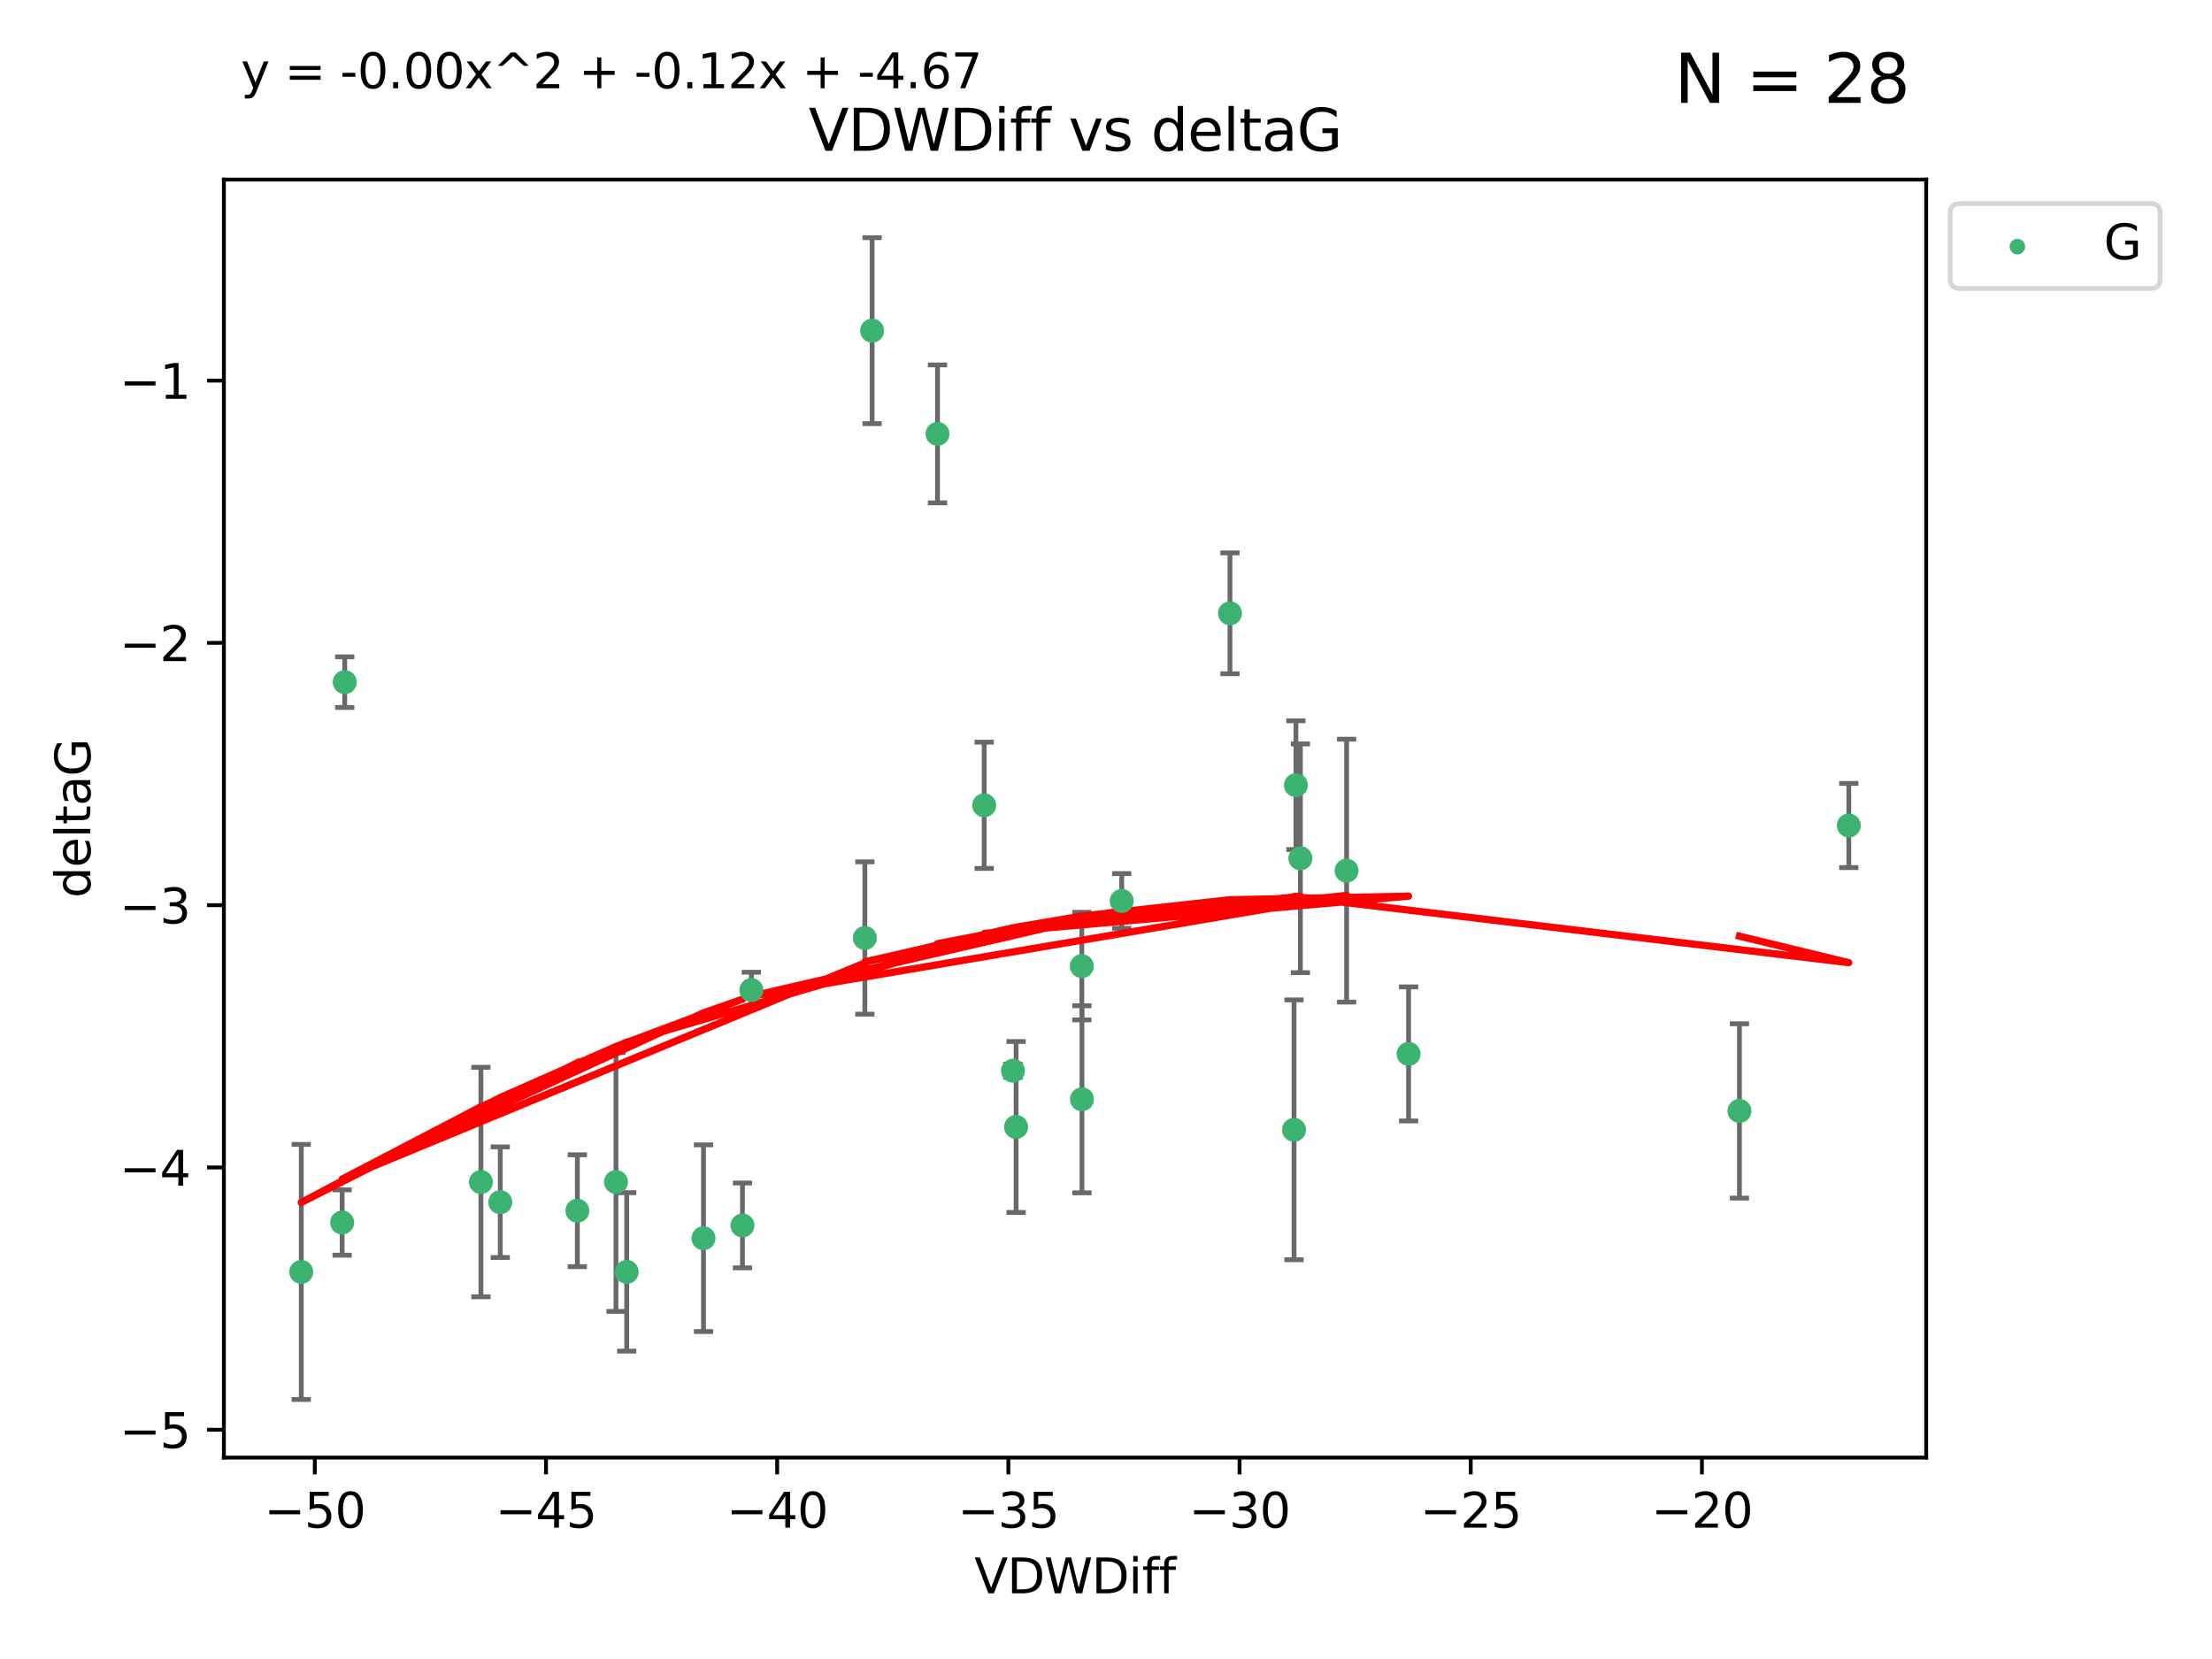 <?xml version="1.0" encoding="utf-8" standalone="no"?>
<!DOCTYPE svg PUBLIC "-//W3C//DTD SVG 1.1//EN"
  "http://www.w3.org/Graphics/SVG/1.1/DTD/svg11.dtd">
<svg xmlns:xlink="http://www.w3.org/1999/xlink" width="460.8pt" height="345.6pt" viewBox="0 0 460.8 345.6" xmlns="http://www.w3.org/2000/svg" version="1.1">
 <defs>
  <style type="text/css">*{stroke-linejoin: round; stroke-linecap: butt}</style>
 </defs>
 <g id="figure_1">
  <g id="patch_1">
   <path d="M 0 345.6 
L 460.8 345.6 
L 460.8 0 
L 0 0 
z
" style="fill: #ffffff"/>
  </g>
  <g id="axes_1">
   <g id="patch_2">
    <path d="M 46.64 303.64 
L 401.26 303.64 
L 401.26 37.411 
L 46.64 37.411 
z
" style="fill: #ffffff"/>
   </g>
   <g id="PathCollection_1">
    <defs>
     <path id="mc28ee23af0" d="M 0 1.118 
C 0.297 1.118 0.581 1 0.791 0.791 
C 1 0.581 1.118 0.297 1.118 0 
C 1.118 -0.297 1 -0.581 0.791 -0.791 
C 0.581 -1 0.297 -1.118 0 -1.118 
C -0.297 -1.118 -0.581 -1 -0.791 -0.791 
C -1 -0.581 -1.118 -0.297 -1.118 0 
C -1.118 0.297 -1 0.581 -0.791 0.791 
C -0.581 1 -0.297 1.118 0 1.118 
z
" style="stroke: #3cb371"/>
    </defs>
    <g clip-path="url(#p8a5c85d77e)">
     <use xlink:href="#mc28ee23af0" x="120.277" y="252.211" style="fill: #3cb371; stroke: #3cb371"/>
     <use xlink:href="#mc28ee23af0" x="62.759" y="264.972" style="fill: #3cb371; stroke: #3cb371"/>
     <use xlink:href="#mc28ee23af0" x="104.215" y="250.441" style="fill: #3cb371; stroke: #3cb371"/>
     <use xlink:href="#mc28ee23af0" x="128.319" y="246.229" style="fill: #3cb371; stroke: #3cb371"/>
     <use xlink:href="#mc28ee23af0" x="154.667" y="255.28" style="fill: #3cb371; stroke: #3cb371"/>
     <use xlink:href="#mc28ee23af0" x="146.548" y="257.942" style="fill: #3cb371; stroke: #3cb371"/>
     <use xlink:href="#mc28ee23af0" x="71.816" y="142.106" style="fill: #3cb371; stroke: #3cb371"/>
     <use xlink:href="#mc28ee23af0" x="181.678" y="68.883" style="fill: #3cb371; stroke: #3cb371"/>
     <use xlink:href="#mc28ee23af0" x="71.276" y="254.674" style="fill: #3cb371; stroke: #3cb371"/>
     <use xlink:href="#mc28ee23af0" x="100.185" y="246.241" style="fill: #3cb371; stroke: #3cb371"/>
     <use xlink:href="#mc28ee23af0" x="130.558" y="264.956" style="fill: #3cb371; stroke: #3cb371"/>
     <use xlink:href="#mc28ee23af0" x="211.673" y="234.768" style="fill: #3cb371; stroke: #3cb371"/>
     <use xlink:href="#mc28ee23af0" x="225.365" y="201.259" style="fill: #3cb371; stroke: #3cb371"/>
     <use xlink:href="#mc28ee23af0" x="195.3" y="90.388" style="fill: #3cb371; stroke: #3cb371"/>
     <use xlink:href="#mc28ee23af0" x="225.391" y="229.002" style="fill: #3cb371; stroke: #3cb371"/>
     <use xlink:href="#mc28ee23af0" x="256.226" y="127.765" style="fill: #3cb371; stroke: #3cb371"/>
     <use xlink:href="#mc28ee23af0" x="293.437" y="219.551" style="fill: #3cb371; stroke: #3cb371"/>
     <use xlink:href="#mc28ee23af0" x="205.019" y="167.759" style="fill: #3cb371; stroke: #3cb371"/>
     <use xlink:href="#mc28ee23af0" x="280.521" y="181.37" style="fill: #3cb371; stroke: #3cb371"/>
     <use xlink:href="#mc28ee23af0" x="156.524" y="206.24" style="fill: #3cb371; stroke: #3cb371"/>
     <use xlink:href="#mc28ee23af0" x="233.673" y="187.683" style="fill: #3cb371; stroke: #3cb371"/>
     <use xlink:href="#mc28ee23af0" x="180.168" y="195.399" style="fill: #3cb371; stroke: #3cb371"/>
     <use xlink:href="#mc28ee23af0" x="211.023" y="223.052" style="fill: #3cb371; stroke: #3cb371"/>
     <use xlink:href="#mc28ee23af0" x="270.895" y="178.803" style="fill: #3cb371; stroke: #3cb371"/>
     <use xlink:href="#mc28ee23af0" x="269.963" y="163.562" style="fill: #3cb371; stroke: #3cb371"/>
     <use xlink:href="#mc28ee23af0" x="269.568" y="235.362" style="fill: #3cb371; stroke: #3cb371"/>
     <use xlink:href="#mc28ee23af0" x="385.141" y="171.969" style="fill: #3cb371; stroke: #3cb371"/>
     <use xlink:href="#mc28ee23af0" x="362.356" y="231.428" style="fill: #3cb371; stroke: #3cb371"/>
    </g>
   </g>
   <g id="matplotlib.axis_1">
    <g id="xtick_1">
     <g id="line2d_1">
      <defs>
       <path id="m3aac7d7862" d="M 0 0 
L 0 3.5 
" style="stroke: #000000; stroke-width: 0.8"/>
      </defs>
      <g>
       <use xlink:href="#m3aac7d7862" x="65.577" y="303.64" style="stroke: #000000; stroke-width: 0.8"/>
      </g>
     </g>
     <g id="text_1">
      <!-- −50 -->
      <g transform="translate(55.024 318.238)scale(0.1 -0.1)">
       <defs>
        <path id="DejaVuSans-2212" d="M 678 2272 
L 4684 2272 
L 4684 1741 
L 678 1741 
L 678 2272 
z
" transform="scale(0.016)"/>
        <path id="DejaVuSans-35" d="M 691 4666 
L 3169 4666 
L 3169 4134 
L 1269 4134 
L 1269 2991 
Q 1406 3038 1543 3061 
Q 1681 3084 1819 3084 
Q 2600 3084 3056 2656 
Q 3513 2228 3513 1497 
Q 3513 744 3044 326 
Q 2575 -91 1722 -91 
Q 1428 -91 1123 -41 
Q 819 9 494 109 
L 494 744 
Q 775 591 1075 516 
Q 1375 441 1709 441 
Q 2250 441 2565 725 
Q 2881 1009 2881 1497 
Q 2881 1984 2565 2268 
Q 2250 2553 1709 2553 
Q 1456 2553 1204 2497 
Q 953 2441 691 2322 
L 691 4666 
z
" transform="scale(0.016)"/>
        <path id="DejaVuSans-30" d="M 2034 4250 
Q 1547 4250 1301 3770 
Q 1056 3291 1056 2328 
Q 1056 1369 1301 889 
Q 1547 409 2034 409 
Q 2525 409 2770 889 
Q 3016 1369 3016 2328 
Q 3016 3291 2770 3770 
Q 2525 4250 2034 4250 
z
M 2034 4750 
Q 2819 4750 3233 4129 
Q 3647 3509 3647 2328 
Q 3647 1150 3233 529 
Q 2819 -91 2034 -91 
Q 1250 -91 836 529 
Q 422 1150 422 2328 
Q 422 3509 836 4129 
Q 1250 4750 2034 4750 
z
" transform="scale(0.016)"/>
       </defs>
       <use xlink:href="#DejaVuSans-2212"/>
       <use xlink:href="#DejaVuSans-35" x="83.789"/>
       <use xlink:href="#DejaVuSans-30" x="147.412"/>
      </g>
     </g>
    </g>
    <g id="xtick_2">
     <g id="line2d_2">
      <g>
       <use xlink:href="#m3aac7d7862" x="113.738" y="303.64" style="stroke: #000000; stroke-width: 0.8"/>
      </g>
     </g>
     <g id="text_2">
      <!-- −45 -->
      <g transform="translate(103.185 318.238)scale(0.1 -0.1)">
       <defs>
        <path id="DejaVuSans-34" d="M 2419 4116 
L 825 1625 
L 2419 1625 
L 2419 4116 
z
M 2253 4666 
L 3047 4666 
L 3047 1625 
L 3713 1625 
L 3713 1100 
L 3047 1100 
L 3047 0 
L 2419 0 
L 2419 1100 
L 313 1100 
L 313 1709 
L 2253 4666 
z
" transform="scale(0.016)"/>
       </defs>
       <use xlink:href="#DejaVuSans-2212"/>
       <use xlink:href="#DejaVuSans-34" x="83.789"/>
       <use xlink:href="#DejaVuSans-35" x="147.412"/>
      </g>
     </g>
    </g>
    <g id="xtick_3">
     <g id="line2d_3">
      <g>
       <use xlink:href="#m3aac7d7862" x="161.899" y="303.64" style="stroke: #000000; stroke-width: 0.8"/>
      </g>
     </g>
     <g id="text_3">
      <!-- −40 -->
      <g transform="translate(151.346 318.238)scale(0.1 -0.1)">
       <use xlink:href="#DejaVuSans-2212"/>
       <use xlink:href="#DejaVuSans-34" x="83.789"/>
       <use xlink:href="#DejaVuSans-30" x="147.412"/>
      </g>
     </g>
    </g>
    <g id="xtick_4">
     <g id="line2d_4">
      <g>
       <use xlink:href="#m3aac7d7862" x="210.06" y="303.64" style="stroke: #000000; stroke-width: 0.8"/>
      </g>
     </g>
     <g id="text_4">
      <!-- −35 -->
      <g transform="translate(199.508 318.238)scale(0.1 -0.1)">
       <defs>
        <path id="DejaVuSans-33" d="M 2597 2516 
Q 3050 2419 3304 2112 
Q 3559 1806 3559 1356 
Q 3559 666 3084 287 
Q 2609 -91 1734 -91 
Q 1441 -91 1130 -33 
Q 819 25 488 141 
L 488 750 
Q 750 597 1062 519 
Q 1375 441 1716 441 
Q 2309 441 2620 675 
Q 2931 909 2931 1356 
Q 2931 1769 2642 2001 
Q 2353 2234 1838 2234 
L 1294 2234 
L 1294 2753 
L 1863 2753 
Q 2328 2753 2575 2939 
Q 2822 3125 2822 3475 
Q 2822 3834 2567 4026 
Q 2313 4219 1838 4219 
Q 1578 4219 1281 4162 
Q 984 4106 628 3988 
L 628 4550 
Q 988 4650 1302 4700 
Q 1616 4750 1894 4750 
Q 2613 4750 3031 4423 
Q 3450 4097 3450 3541 
Q 3450 3153 3228 2886 
Q 3006 2619 2597 2516 
z
" transform="scale(0.016)"/>
       </defs>
       <use xlink:href="#DejaVuSans-2212"/>
       <use xlink:href="#DejaVuSans-33" x="83.789"/>
       <use xlink:href="#DejaVuSans-35" x="147.412"/>
      </g>
     </g>
    </g>
    <g id="xtick_5">
     <g id="line2d_5">
      <g>
       <use xlink:href="#m3aac7d7862" x="258.221" y="303.64" style="stroke: #000000; stroke-width: 0.8"/>
      </g>
     </g>
     <g id="text_5">
      <!-- −30 -->
      <g transform="translate(247.669 318.238)scale(0.1 -0.1)">
       <use xlink:href="#DejaVuSans-2212"/>
       <use xlink:href="#DejaVuSans-33" x="83.789"/>
       <use xlink:href="#DejaVuSans-30" x="147.412"/>
      </g>
     </g>
    </g>
    <g id="xtick_6">
     <g id="line2d_6">
      <g>
       <use xlink:href="#m3aac7d7862" x="306.382" y="303.64" style="stroke: #000000; stroke-width: 0.8"/>
      </g>
     </g>
     <g id="text_6">
      <!-- −25 -->
      <g transform="translate(295.83 318.238)scale(0.1 -0.1)">
       <defs>
        <path id="DejaVuSans-32" d="M 1228 531 
L 3431 531 
L 3431 0 
L 469 0 
L 469 531 
Q 828 903 1448 1529 
Q 2069 2156 2228 2338 
Q 2531 2678 2651 2914 
Q 2772 3150 2772 3378 
Q 2772 3750 2511 3984 
Q 2250 4219 1831 4219 
Q 1534 4219 1204 4116 
Q 875 4013 500 3803 
L 500 4441 
Q 881 4594 1212 4672 
Q 1544 4750 1819 4750 
Q 2544 4750 2975 4387 
Q 3406 4025 3406 3419 
Q 3406 3131 3298 2873 
Q 3191 2616 2906 2266 
Q 2828 2175 2409 1742 
Q 1991 1309 1228 531 
z
" transform="scale(0.016)"/>
       </defs>
       <use xlink:href="#DejaVuSans-2212"/>
       <use xlink:href="#DejaVuSans-32" x="83.789"/>
       <use xlink:href="#DejaVuSans-35" x="147.412"/>
      </g>
     </g>
    </g>
    <g id="xtick_7">
     <g id="line2d_7">
      <g>
       <use xlink:href="#m3aac7d7862" x="354.543" y="303.64" style="stroke: #000000; stroke-width: 0.8"/>
      </g>
     </g>
     <g id="text_7">
      <!-- −20 -->
      <g transform="translate(343.991 318.238)scale(0.1 -0.1)">
       <use xlink:href="#DejaVuSans-2212"/>
       <use xlink:href="#DejaVuSans-32" x="83.789"/>
       <use xlink:href="#DejaVuSans-30" x="147.412"/>
      </g>
     </g>
    </g>
    <g id="text_8">
     <!-- VDWDiff -->
     <g transform="translate(202.977 331.917)scale(0.1 -0.1)">
      <defs>
       <path id="DejaVuSans-56" d="M 1831 0 
L 50 4666 
L 709 4666 
L 2188 738 
L 3669 4666 
L 4325 4666 
L 2547 0 
L 1831 0 
z
" transform="scale(0.016)"/>
       <path id="DejaVuSans-44" d="M 1259 4147 
L 1259 519 
L 2022 519 
Q 2988 519 3436 956 
Q 3884 1394 3884 2338 
Q 3884 3275 3436 3711 
Q 2988 4147 2022 4147 
L 1259 4147 
z
M 628 4666 
L 1925 4666 
Q 3281 4666 3915 4102 
Q 4550 3538 4550 2338 
Q 4550 1131 3912 565 
Q 3275 0 1925 0 
L 628 0 
L 628 4666 
z
" transform="scale(0.016)"/>
       <path id="DejaVuSans-57" d="M 213 4666 
L 850 4666 
L 1831 722 
L 2809 4666 
L 3519 4666 
L 4500 722 
L 5478 4666 
L 6119 4666 
L 4947 0 
L 4153 0 
L 3169 4050 
L 2175 0 
L 1381 0 
L 213 4666 
z
" transform="scale(0.016)"/>
       <path id="DejaVuSans-69" d="M 603 3500 
L 1178 3500 
L 1178 0 
L 603 0 
L 603 3500 
z
M 603 4863 
L 1178 4863 
L 1178 4134 
L 603 4134 
L 603 4863 
z
" transform="scale(0.016)"/>
       <path id="DejaVuSans-66" d="M 2375 4863 
L 2375 4384 
L 1825 4384 
Q 1516 4384 1395 4259 
Q 1275 4134 1275 3809 
L 1275 3500 
L 2222 3500 
L 2222 3053 
L 1275 3053 
L 1275 0 
L 697 0 
L 697 3053 
L 147 3053 
L 147 3500 
L 697 3500 
L 697 3744 
Q 697 4328 969 4595 
Q 1241 4863 1831 4863 
L 2375 4863 
z
" transform="scale(0.016)"/>
      </defs>
      <use xlink:href="#DejaVuSans-56"/>
      <use xlink:href="#DejaVuSans-44" x="68.408"/>
      <use xlink:href="#DejaVuSans-57" x="145.41"/>
      <use xlink:href="#DejaVuSans-44" x="244.287"/>
      <use xlink:href="#DejaVuSans-69" x="321.289"/>
      <use xlink:href="#DejaVuSans-66" x="349.072"/>
      <use xlink:href="#DejaVuSans-66" x="384.277"/>
     </g>
    </g>
   </g>
   <g id="matplotlib.axis_2">
    <g id="ytick_1">
     <g id="line2d_8">
      <defs>
       <path id="m8c6df27a8e" d="M 0 0 
L -3.5 0 
" style="stroke: #000000; stroke-width: 0.8"/>
      </defs>
      <g>
       <use xlink:href="#m8c6df27a8e" x="46.64" y="297.844" style="stroke: #000000; stroke-width: 0.8"/>
      </g>
     </g>
     <g id="text_9">
      <!-- −5 -->
      <g transform="translate(24.898 301.643)scale(0.1 -0.1)">
       <use xlink:href="#DejaVuSans-2212"/>
       <use xlink:href="#DejaVuSans-35" x="83.789"/>
      </g>
     </g>
    </g>
    <g id="ytick_2">
     <g id="line2d_9">
      <g>
       <use xlink:href="#m8c6df27a8e" x="46.64" y="243.204" style="stroke: #000000; stroke-width: 0.8"/>
      </g>
     </g>
     <g id="text_10">
      <!-- −4 -->
      <g transform="translate(24.898 247.003)scale(0.1 -0.1)">
       <use xlink:href="#DejaVuSans-2212"/>
       <use xlink:href="#DejaVuSans-34" x="83.789"/>
      </g>
     </g>
    </g>
    <g id="ytick_3">
     <g id="line2d_10">
      <g>
       <use xlink:href="#m8c6df27a8e" x="46.64" y="188.564" style="stroke: #000000; stroke-width: 0.8"/>
      </g>
     </g>
     <g id="text_11">
      <!-- −3 -->
      <g transform="translate(24.898 192.364)scale(0.1 -0.1)">
       <use xlink:href="#DejaVuSans-2212"/>
       <use xlink:href="#DejaVuSans-33" x="83.789"/>
      </g>
     </g>
    </g>
    <g id="ytick_4">
     <g id="line2d_11">
      <g>
       <use xlink:href="#m8c6df27a8e" x="46.64" y="133.924" style="stroke: #000000; stroke-width: 0.8"/>
      </g>
     </g>
     <g id="text_12">
      <!-- −2 -->
      <g transform="translate(24.898 137.724)scale(0.1 -0.1)">
       <use xlink:href="#DejaVuSans-2212"/>
       <use xlink:href="#DejaVuSans-32" x="83.789"/>
      </g>
     </g>
    </g>
    <g id="ytick_5">
     <g id="line2d_12">
      <g>
       <use xlink:href="#m8c6df27a8e" x="46.64" y="79.284" style="stroke: #000000; stroke-width: 0.8"/>
      </g>
     </g>
     <g id="text_13">
      <!-- −1 -->
      <g transform="translate(24.898 83.084)scale(0.1 -0.1)">
       <defs>
        <path id="DejaVuSans-31" d="M 794 531 
L 1825 531 
L 1825 4091 
L 703 3866 
L 703 4441 
L 1819 4666 
L 2450 4666 
L 2450 531 
L 3481 531 
L 3481 0 
L 794 0 
L 794 531 
z
" transform="scale(0.016)"/>
       </defs>
       <use xlink:href="#DejaVuSans-2212"/>
       <use xlink:href="#DejaVuSans-31" x="83.789"/>
      </g>
     </g>
    </g>
    <g id="text_14">
     <!-- deltaG -->
     <g transform="translate(18.818 187.064)rotate(-90)scale(0.1 -0.1)">
      <defs>
       <path id="DejaVuSans-64" d="M 2906 2969 
L 2906 4863 
L 3481 4863 
L 3481 0 
L 2906 0 
L 2906 525 
Q 2725 213 2448 61 
Q 2172 -91 1784 -91 
Q 1150 -91 751 415 
Q 353 922 353 1747 
Q 353 2572 751 3078 
Q 1150 3584 1784 3584 
Q 2172 3584 2448 3432 
Q 2725 3281 2906 2969 
z
M 947 1747 
Q 947 1113 1208 752 
Q 1469 391 1925 391 
Q 2381 391 2643 752 
Q 2906 1113 2906 1747 
Q 2906 2381 2643 2742 
Q 2381 3103 1925 3103 
Q 1469 3103 1208 2742 
Q 947 2381 947 1747 
z
" transform="scale(0.016)"/>
       <path id="DejaVuSans-65" d="M 3597 1894 
L 3597 1613 
L 953 1613 
Q 991 1019 1311 708 
Q 1631 397 2203 397 
Q 2534 397 2845 478 
Q 3156 559 3463 722 
L 3463 178 
Q 3153 47 2828 -22 
Q 2503 -91 2169 -91 
Q 1331 -91 842 396 
Q 353 884 353 1716 
Q 353 2575 817 3079 
Q 1281 3584 2069 3584 
Q 2775 3584 3186 3129 
Q 3597 2675 3597 1894 
z
M 3022 2063 
Q 3016 2534 2758 2815 
Q 2500 3097 2075 3097 
Q 1594 3097 1305 2825 
Q 1016 2553 972 2059 
L 3022 2063 
z
" transform="scale(0.016)"/>
       <path id="DejaVuSans-6c" d="M 603 4863 
L 1178 4863 
L 1178 0 
L 603 0 
L 603 4863 
z
" transform="scale(0.016)"/>
       <path id="DejaVuSans-74" d="M 1172 4494 
L 1172 3500 
L 2356 3500 
L 2356 3053 
L 1172 3053 
L 1172 1153 
Q 1172 725 1289 603 
Q 1406 481 1766 481 
L 2356 481 
L 2356 0 
L 1766 0 
Q 1100 0 847 248 
Q 594 497 594 1153 
L 594 3053 
L 172 3053 
L 172 3500 
L 594 3500 
L 594 4494 
L 1172 4494 
z
" transform="scale(0.016)"/>
       <path id="DejaVuSans-61" d="M 2194 1759 
Q 1497 1759 1228 1600 
Q 959 1441 959 1056 
Q 959 750 1161 570 
Q 1363 391 1709 391 
Q 2188 391 2477 730 
Q 2766 1069 2766 1631 
L 2766 1759 
L 2194 1759 
z
M 3341 1997 
L 3341 0 
L 2766 0 
L 2766 531 
Q 2569 213 2275 61 
Q 1981 -91 1556 -91 
Q 1019 -91 701 211 
Q 384 513 384 1019 
Q 384 1609 779 1909 
Q 1175 2209 1959 2209 
L 2766 2209 
L 2766 2266 
Q 2766 2663 2505 2880 
Q 2244 3097 1772 3097 
Q 1472 3097 1187 3025 
Q 903 2953 641 2809 
L 641 3341 
Q 956 3463 1253 3523 
Q 1550 3584 1831 3584 
Q 2591 3584 2966 3190 
Q 3341 2797 3341 1997 
z
" transform="scale(0.016)"/>
       <path id="DejaVuSans-47" d="M 3809 666 
L 3809 1919 
L 2778 1919 
L 2778 2438 
L 4434 2438 
L 4434 434 
Q 4069 175 3628 42 
Q 3188 -91 2688 -91 
Q 1594 -91 976 548 
Q 359 1188 359 2328 
Q 359 3472 976 4111 
Q 1594 4750 2688 4750 
Q 3144 4750 3555 4637 
Q 3966 4525 4313 4306 
L 4313 3634 
Q 3963 3931 3569 4081 
Q 3175 4231 2741 4231 
Q 1884 4231 1454 3753 
Q 1025 3275 1025 2328 
Q 1025 1384 1454 906 
Q 1884 428 2741 428 
Q 3075 428 3337 486 
Q 3600 544 3809 666 
z
" transform="scale(0.016)"/>
      </defs>
      <use xlink:href="#DejaVuSans-64"/>
      <use xlink:href="#DejaVuSans-65" x="63.477"/>
      <use xlink:href="#DejaVuSans-6c" x="125"/>
      <use xlink:href="#DejaVuSans-74" x="152.783"/>
      <use xlink:href="#DejaVuSans-61" x="191.992"/>
      <use xlink:href="#DejaVuSans-47" x="253.271"/>
     </g>
    </g>
   </g>
   <g id="LineCollection_1">
    <path d="M 120.277 263.861 
L 120.277 240.561 
" clip-path="url(#p8a5c85d77e)" style="fill: none; stroke: #696969"/>
    <path d="M 62.759 291.539 
L 62.759 238.405 
" clip-path="url(#p8a5c85d77e)" style="fill: none; stroke: #696969"/>
    <path d="M 104.215 261.962 
L 104.215 238.92 
" clip-path="url(#p8a5c85d77e)" style="fill: none; stroke: #696969"/>
    <path d="M 128.319 273.192 
L 128.319 219.267 
" clip-path="url(#p8a5c85d77e)" style="fill: none; stroke: #696969"/>
    <path d="M 154.667 264.116 
L 154.667 246.445 
" clip-path="url(#p8a5c85d77e)" style="fill: none; stroke: #696969"/>
    <path d="M 146.548 277.391 
L 146.548 238.493 
" clip-path="url(#p8a5c85d77e)" style="fill: none; stroke: #696969"/>
    <path d="M 71.816 147.375 
L 71.816 136.837 
" clip-path="url(#p8a5c85d77e)" style="fill: none; stroke: #696969"/>
    <path d="M 181.678 88.254 
L 181.678 49.513 
" clip-path="url(#p8a5c85d77e)" style="fill: none; stroke: #696969"/>
    <path d="M 71.276 261.477 
L 71.276 247.87 
" clip-path="url(#p8a5c85d77e)" style="fill: none; stroke: #696969"/>
    <path d="M 100.185 270.142 
L 100.185 222.34 
" clip-path="url(#p8a5c85d77e)" style="fill: none; stroke: #696969"/>
    <path d="M 130.558 281.463 
L 130.558 248.45 
" clip-path="url(#p8a5c85d77e)" style="fill: none; stroke: #696969"/>
    <path d="M 211.673 252.578 
L 211.673 216.959 
" clip-path="url(#p8a5c85d77e)" style="fill: none; stroke: #696969"/>
    <path d="M 225.365 212.466 
L 225.365 190.051 
" clip-path="url(#p8a5c85d77e)" style="fill: none; stroke: #696969"/>
    <path d="M 195.3 104.757 
L 195.3 76.018 
" clip-path="url(#p8a5c85d77e)" style="fill: none; stroke: #696969"/>
    <path d="M 225.391 248.489 
L 225.391 209.516 
" clip-path="url(#p8a5c85d77e)" style="fill: none; stroke: #696969"/>
    <path d="M 256.226 140.357 
L 256.226 115.174 
" clip-path="url(#p8a5c85d77e)" style="fill: none; stroke: #696969"/>
    <path d="M 293.437 233.511 
L 293.437 205.59 
" clip-path="url(#p8a5c85d77e)" style="fill: none; stroke: #696969"/>
    <path d="M 205.019 180.911 
L 205.019 154.608 
" clip-path="url(#p8a5c85d77e)" style="fill: none; stroke: #696969"/>
    <path d="M 280.521 208.753 
L 280.521 153.986 
" clip-path="url(#p8a5c85d77e)" style="fill: none; stroke: #696969"/>
    <path d="M 156.524 209.94 
L 156.524 202.541 
" clip-path="url(#p8a5c85d77e)" style="fill: none; stroke: #696969"/>
    <path d="M 233.673 193.382 
L 233.673 181.984 
" clip-path="url(#p8a5c85d77e)" style="fill: none; stroke: #696969"/>
    <path d="M 180.168 211.267 
L 180.168 179.53 
" clip-path="url(#p8a5c85d77e)" style="fill: none; stroke: #696969"/>
    <path d="M 211.023 224.416 
L 211.023 221.688 
" clip-path="url(#p8a5c85d77e)" style="fill: none; stroke: #696969"/>
    <path d="M 270.895 202.627 
L 270.895 154.978 
" clip-path="url(#p8a5c85d77e)" style="fill: none; stroke: #696969"/>
    <path d="M 269.963 176.973 
L 269.963 150.151 
" clip-path="url(#p8a5c85d77e)" style="fill: none; stroke: #696969"/>
    <path d="M 269.568 262.421 
L 269.568 208.303 
" clip-path="url(#p8a5c85d77e)" style="fill: none; stroke: #696969"/>
    <path d="M 385.141 180.734 
L 385.141 163.205 
" clip-path="url(#p8a5c85d77e)" style="fill: none; stroke: #696969"/>
    <path d="M 362.356 249.586 
L 362.356 213.27 
" clip-path="url(#p8a5c85d77e)" style="fill: none; stroke: #696969"/>
   </g>
   <g id="line2d_13">
    <defs>
     <path id="m3f8001f593" d="M 2 0 
L -2 -0 
" style="stroke: #696969"/>
    </defs>
    <g clip-path="url(#p8a5c85d77e)">
     <use xlink:href="#m3f8001f593" x="120.277" y="263.861" style="fill: #696969; stroke: #696969"/>
     <use xlink:href="#m3f8001f593" x="62.759" y="291.539" style="fill: #696969; stroke: #696969"/>
     <use xlink:href="#m3f8001f593" x="104.215" y="261.962" style="fill: #696969; stroke: #696969"/>
     <use xlink:href="#m3f8001f593" x="128.319" y="273.192" style="fill: #696969; stroke: #696969"/>
     <use xlink:href="#m3f8001f593" x="154.667" y="264.116" style="fill: #696969; stroke: #696969"/>
     <use xlink:href="#m3f8001f593" x="146.548" y="277.391" style="fill: #696969; stroke: #696969"/>
     <use xlink:href="#m3f8001f593" x="71.816" y="147.375" style="fill: #696969; stroke: #696969"/>
     <use xlink:href="#m3f8001f593" x="181.678" y="88.254" style="fill: #696969; stroke: #696969"/>
     <use xlink:href="#m3f8001f593" x="71.276" y="261.477" style="fill: #696969; stroke: #696969"/>
     <use xlink:href="#m3f8001f593" x="100.185" y="270.142" style="fill: #696969; stroke: #696969"/>
     <use xlink:href="#m3f8001f593" x="130.558" y="281.463" style="fill: #696969; stroke: #696969"/>
     <use xlink:href="#m3f8001f593" x="211.673" y="252.578" style="fill: #696969; stroke: #696969"/>
     <use xlink:href="#m3f8001f593" x="225.365" y="212.466" style="fill: #696969; stroke: #696969"/>
     <use xlink:href="#m3f8001f593" x="195.3" y="104.757" style="fill: #696969; stroke: #696969"/>
     <use xlink:href="#m3f8001f593" x="225.391" y="248.489" style="fill: #696969; stroke: #696969"/>
     <use xlink:href="#m3f8001f593" x="256.226" y="140.357" style="fill: #696969; stroke: #696969"/>
     <use xlink:href="#m3f8001f593" x="293.437" y="233.511" style="fill: #696969; stroke: #696969"/>
     <use xlink:href="#m3f8001f593" x="205.019" y="180.911" style="fill: #696969; stroke: #696969"/>
     <use xlink:href="#m3f8001f593" x="280.521" y="208.753" style="fill: #696969; stroke: #696969"/>
     <use xlink:href="#m3f8001f593" x="156.524" y="209.94" style="fill: #696969; stroke: #696969"/>
     <use xlink:href="#m3f8001f593" x="233.673" y="193.382" style="fill: #696969; stroke: #696969"/>
     <use xlink:href="#m3f8001f593" x="180.168" y="211.267" style="fill: #696969; stroke: #696969"/>
     <use xlink:href="#m3f8001f593" x="211.023" y="224.416" style="fill: #696969; stroke: #696969"/>
     <use xlink:href="#m3f8001f593" x="270.895" y="202.627" style="fill: #696969; stroke: #696969"/>
     <use xlink:href="#m3f8001f593" x="269.963" y="176.973" style="fill: #696969; stroke: #696969"/>
     <use xlink:href="#m3f8001f593" x="269.568" y="262.421" style="fill: #696969; stroke: #696969"/>
     <use xlink:href="#m3f8001f593" x="385.141" y="180.734" style="fill: #696969; stroke: #696969"/>
     <use xlink:href="#m3f8001f593" x="362.356" y="249.586" style="fill: #696969; stroke: #696969"/>
    </g>
   </g>
   <g id="line2d_14">
    <g clip-path="url(#p8a5c85d77e)">
     <use xlink:href="#m3f8001f593" x="120.277" y="240.561" style="fill: #696969; stroke: #696969"/>
     <use xlink:href="#m3f8001f593" x="62.759" y="238.405" style="fill: #696969; stroke: #696969"/>
     <use xlink:href="#m3f8001f593" x="104.215" y="238.92" style="fill: #696969; stroke: #696969"/>
     <use xlink:href="#m3f8001f593" x="128.319" y="219.267" style="fill: #696969; stroke: #696969"/>
     <use xlink:href="#m3f8001f593" x="154.667" y="246.445" style="fill: #696969; stroke: #696969"/>
     <use xlink:href="#m3f8001f593" x="146.548" y="238.493" style="fill: #696969; stroke: #696969"/>
     <use xlink:href="#m3f8001f593" x="71.816" y="136.837" style="fill: #696969; stroke: #696969"/>
     <use xlink:href="#m3f8001f593" x="181.678" y="49.513" style="fill: #696969; stroke: #696969"/>
     <use xlink:href="#m3f8001f593" x="71.276" y="247.87" style="fill: #696969; stroke: #696969"/>
     <use xlink:href="#m3f8001f593" x="100.185" y="222.34" style="fill: #696969; stroke: #696969"/>
     <use xlink:href="#m3f8001f593" x="130.558" y="248.45" style="fill: #696969; stroke: #696969"/>
     <use xlink:href="#m3f8001f593" x="211.673" y="216.959" style="fill: #696969; stroke: #696969"/>
     <use xlink:href="#m3f8001f593" x="225.365" y="190.051" style="fill: #696969; stroke: #696969"/>
     <use xlink:href="#m3f8001f593" x="195.3" y="76.018" style="fill: #696969; stroke: #696969"/>
     <use xlink:href="#m3f8001f593" x="225.391" y="209.516" style="fill: #696969; stroke: #696969"/>
     <use xlink:href="#m3f8001f593" x="256.226" y="115.174" style="fill: #696969; stroke: #696969"/>
     <use xlink:href="#m3f8001f593" x="293.437" y="205.59" style="fill: #696969; stroke: #696969"/>
     <use xlink:href="#m3f8001f593" x="205.019" y="154.608" style="fill: #696969; stroke: #696969"/>
     <use xlink:href="#m3f8001f593" x="280.521" y="153.986" style="fill: #696969; stroke: #696969"/>
     <use xlink:href="#m3f8001f593" x="156.524" y="202.541" style="fill: #696969; stroke: #696969"/>
     <use xlink:href="#m3f8001f593" x="233.673" y="181.984" style="fill: #696969; stroke: #696969"/>
     <use xlink:href="#m3f8001f593" x="180.168" y="179.53" style="fill: #696969; stroke: #696969"/>
     <use xlink:href="#m3f8001f593" x="211.023" y="221.688" style="fill: #696969; stroke: #696969"/>
     <use xlink:href="#m3f8001f593" x="270.895" y="154.978" style="fill: #696969; stroke: #696969"/>
     <use xlink:href="#m3f8001f593" x="269.963" y="150.151" style="fill: #696969; stroke: #696969"/>
     <use xlink:href="#m3f8001f593" x="269.568" y="208.303" style="fill: #696969; stroke: #696969"/>
     <use xlink:href="#m3f8001f593" x="385.141" y="163.205" style="fill: #696969; stroke: #696969"/>
     <use xlink:href="#m3f8001f593" x="362.356" y="213.27" style="fill: #696969; stroke: #696969"/>
    </g>
   </g>
   <g id="line2d_15">
    <path d="M 120.277 221.374 
L 62.759 250.498 
L 104.215 228.624 
L 128.319 218.001 
L 154.667 208.154 
L 146.548 210.992 
L 71.816 245.33 
L 181.678 199.971 
L 71.276 245.632 
L 100.185 230.55 
L 130.558 217.093 
L 211.673 193.152 
L 225.365 190.833 
L 195.3 196.578 
L 225.391 190.829 
L 256.226 187.43 
L 293.437 186.688 
L 205.019 194.458 
L 280.521 186.529 
L 156.524 207.529 
L 233.673 189.668 
L 180.168 200.377 
L 211.023 193.274 
L 270.895 186.699 
L 269.963 186.728 
L 269.568 186.742 
L 385.141 200.543 
L 362.356 195.017 
" clip-path="url(#p8a5c85d77e)" style="fill: none; stroke: #ff0000; stroke-width: 1.5; stroke-linecap: square"/>
   </g>
   <g id="line2d_16">
    <defs>
     <path id="m6287f1e68d" d="M 0 2 
C 0.53 2 1.039 1.789 1.414 1.414 
C 1.789 1.039 2 0.53 2 0 
C 2 -0.53 1.789 -1.039 1.414 -1.414 
C 1.039 -1.789 0.53 -2 0 -2 
C -0.53 -2 -1.039 -1.789 -1.414 -1.414 
C -1.789 -1.039 -2 -0.53 -2 0 
C -2 0.53 -1.789 1.039 -1.414 1.414 
C -1.039 1.789 -0.53 2 0 2 
z
" style="stroke: #3cb371"/>
    </defs>
    <g clip-path="url(#p8a5c85d77e)">
     <use xlink:href="#m6287f1e68d" x="120.277" y="252.211" style="fill: #3cb371; stroke: #3cb371"/>
     <use xlink:href="#m6287f1e68d" x="62.759" y="264.972" style="fill: #3cb371; stroke: #3cb371"/>
     <use xlink:href="#m6287f1e68d" x="104.215" y="250.441" style="fill: #3cb371; stroke: #3cb371"/>
     <use xlink:href="#m6287f1e68d" x="128.319" y="246.229" style="fill: #3cb371; stroke: #3cb371"/>
     <use xlink:href="#m6287f1e68d" x="154.667" y="255.28" style="fill: #3cb371; stroke: #3cb371"/>
     <use xlink:href="#m6287f1e68d" x="146.548" y="257.942" style="fill: #3cb371; stroke: #3cb371"/>
     <use xlink:href="#m6287f1e68d" x="71.816" y="142.106" style="fill: #3cb371; stroke: #3cb371"/>
     <use xlink:href="#m6287f1e68d" x="181.678" y="68.883" style="fill: #3cb371; stroke: #3cb371"/>
     <use xlink:href="#m6287f1e68d" x="71.276" y="254.674" style="fill: #3cb371; stroke: #3cb371"/>
     <use xlink:href="#m6287f1e68d" x="100.185" y="246.241" style="fill: #3cb371; stroke: #3cb371"/>
     <use xlink:href="#m6287f1e68d" x="130.558" y="264.956" style="fill: #3cb371; stroke: #3cb371"/>
     <use xlink:href="#m6287f1e68d" x="211.673" y="234.768" style="fill: #3cb371; stroke: #3cb371"/>
     <use xlink:href="#m6287f1e68d" x="225.365" y="201.259" style="fill: #3cb371; stroke: #3cb371"/>
     <use xlink:href="#m6287f1e68d" x="195.3" y="90.388" style="fill: #3cb371; stroke: #3cb371"/>
     <use xlink:href="#m6287f1e68d" x="225.391" y="229.002" style="fill: #3cb371; stroke: #3cb371"/>
     <use xlink:href="#m6287f1e68d" x="256.226" y="127.765" style="fill: #3cb371; stroke: #3cb371"/>
     <use xlink:href="#m6287f1e68d" x="293.437" y="219.551" style="fill: #3cb371; stroke: #3cb371"/>
     <use xlink:href="#m6287f1e68d" x="205.019" y="167.759" style="fill: #3cb371; stroke: #3cb371"/>
     <use xlink:href="#m6287f1e68d" x="280.521" y="181.37" style="fill: #3cb371; stroke: #3cb371"/>
     <use xlink:href="#m6287f1e68d" x="156.524" y="206.24" style="fill: #3cb371; stroke: #3cb371"/>
     <use xlink:href="#m6287f1e68d" x="233.673" y="187.683" style="fill: #3cb371; stroke: #3cb371"/>
     <use xlink:href="#m6287f1e68d" x="180.168" y="195.399" style="fill: #3cb371; stroke: #3cb371"/>
     <use xlink:href="#m6287f1e68d" x="211.023" y="223.052" style="fill: #3cb371; stroke: #3cb371"/>
     <use xlink:href="#m6287f1e68d" x="270.895" y="178.803" style="fill: #3cb371; stroke: #3cb371"/>
     <use xlink:href="#m6287f1e68d" x="269.963" y="163.562" style="fill: #3cb371; stroke: #3cb371"/>
     <use xlink:href="#m6287f1e68d" x="269.568" y="235.362" style="fill: #3cb371; stroke: #3cb371"/>
     <use xlink:href="#m6287f1e68d" x="385.141" y="171.969" style="fill: #3cb371; stroke: #3cb371"/>
     <use xlink:href="#m6287f1e68d" x="362.356" y="231.428" style="fill: #3cb371; stroke: #3cb371"/>
    </g>
   </g>
   <g id="patch_3">
    <path d="M 46.64 303.64 
L 46.64 37.411 
" style="fill: none; stroke: #000000; stroke-width: 0.8; stroke-linejoin: miter; stroke-linecap: square"/>
   </g>
   <g id="patch_4">
    <path d="M 401.26 303.64 
L 401.26 37.411 
" style="fill: none; stroke: #000000; stroke-width: 0.8; stroke-linejoin: miter; stroke-linecap: square"/>
   </g>
   <g id="patch_5">
    <path d="M 46.64 303.64 
L 401.26 303.64 
" style="fill: none; stroke: #000000; stroke-width: 0.8; stroke-linejoin: miter; stroke-linecap: square"/>
   </g>
   <g id="patch_6">
    <path d="M 46.64 37.411 
L 401.26 37.411 
" style="fill: none; stroke: #000000; stroke-width: 0.8; stroke-linejoin: miter; stroke-linecap: square"/>
   </g>
   <g id="text_15">
    <!-- N = 28 -->
    <g transform="translate(348.795 21.426)scale(0.14 -0.14)">
     <defs>
      <path id="DejaVuSans-4e" d="M 628 4666 
L 1478 4666 
L 3547 763 
L 3547 4666 
L 4159 4666 
L 4159 0 
L 3309 0 
L 1241 3903 
L 1241 0 
L 628 0 
L 628 4666 
z
" transform="scale(0.016)"/>
      <path id="DejaVuSans-20" transform="scale(0.016)"/>
      <path id="DejaVuSans-3d" d="M 678 2906 
L 4684 2906 
L 4684 2381 
L 678 2381 
L 678 2906 
z
M 678 1631 
L 4684 1631 
L 4684 1100 
L 678 1100 
L 678 1631 
z
" transform="scale(0.016)"/>
      <path id="DejaVuSans-38" d="M 2034 2216 
Q 1584 2216 1326 1975 
Q 1069 1734 1069 1313 
Q 1069 891 1326 650 
Q 1584 409 2034 409 
Q 2484 409 2743 651 
Q 3003 894 3003 1313 
Q 3003 1734 2745 1975 
Q 2488 2216 2034 2216 
z
M 1403 2484 
Q 997 2584 770 2862 
Q 544 3141 544 3541 
Q 544 4100 942 4425 
Q 1341 4750 2034 4750 
Q 2731 4750 3128 4425 
Q 3525 4100 3525 3541 
Q 3525 3141 3298 2862 
Q 3072 2584 2669 2484 
Q 3125 2378 3379 2068 
Q 3634 1759 3634 1313 
Q 3634 634 3220 271 
Q 2806 -91 2034 -91 
Q 1263 -91 848 271 
Q 434 634 434 1313 
Q 434 1759 690 2068 
Q 947 2378 1403 2484 
z
M 1172 3481 
Q 1172 3119 1398 2916 
Q 1625 2713 2034 2713 
Q 2441 2713 2670 2916 
Q 2900 3119 2900 3481 
Q 2900 3844 2670 4047 
Q 2441 4250 2034 4250 
Q 1625 4250 1398 4047 
Q 1172 3844 1172 3481 
z
" transform="scale(0.016)"/>
     </defs>
     <use xlink:href="#DejaVuSans-4e"/>
     <use xlink:href="#DejaVuSans-20" x="74.805"/>
     <use xlink:href="#DejaVuSans-3d" x="106.592"/>
     <use xlink:href="#DejaVuSans-20" x="190.381"/>
     <use xlink:href="#DejaVuSans-32" x="222.168"/>
     <use xlink:href="#DejaVuSans-38" x="285.791"/>
    </g>
   </g>
   <g id="text_16">
    <!-- y = -0.00x^2 + -0.12x + -4.67 -->
    <g transform="translate(50.186 18.387)scale(0.1 -0.1)">
     <defs>
      <path id="DejaVuSans-79" d="M 2059 -325 
Q 1816 -950 1584 -1140 
Q 1353 -1331 966 -1331 
L 506 -1331 
L 506 -850 
L 844 -850 
Q 1081 -850 1212 -737 
Q 1344 -625 1503 -206 
L 1606 56 
L 191 3500 
L 800 3500 
L 1894 763 
L 2988 3500 
L 3597 3500 
L 2059 -325 
z
" transform="scale(0.016)"/>
      <path id="DejaVuSans-2d" d="M 313 2009 
L 1997 2009 
L 1997 1497 
L 313 1497 
L 313 2009 
z
" transform="scale(0.016)"/>
      <path id="DejaVuSans-2e" d="M 684 794 
L 1344 794 
L 1344 0 
L 684 0 
L 684 794 
z
" transform="scale(0.016)"/>
      <path id="DejaVuSans-78" d="M 3513 3500 
L 2247 1797 
L 3578 0 
L 2900 0 
L 1881 1375 
L 863 0 
L 184 0 
L 1544 1831 
L 300 3500 
L 978 3500 
L 1906 2253 
L 2834 3500 
L 3513 3500 
z
" transform="scale(0.016)"/>
      <path id="DejaVuSans-5e" d="M 2988 4666 
L 4684 2925 
L 4056 2925 
L 2681 4159 
L 1306 2925 
L 678 2925 
L 2375 4666 
L 2988 4666 
z
" transform="scale(0.016)"/>
      <path id="DejaVuSans-2b" d="M 2944 4013 
L 2944 2272 
L 4684 2272 
L 4684 1741 
L 2944 1741 
L 2944 0 
L 2419 0 
L 2419 1741 
L 678 1741 
L 678 2272 
L 2419 2272 
L 2419 4013 
L 2944 4013 
z
" transform="scale(0.016)"/>
      <path id="DejaVuSans-36" d="M 2113 2584 
Q 1688 2584 1439 2293 
Q 1191 2003 1191 1497 
Q 1191 994 1439 701 
Q 1688 409 2113 409 
Q 2538 409 2786 701 
Q 3034 994 3034 1497 
Q 3034 2003 2786 2293 
Q 2538 2584 2113 2584 
z
M 3366 4563 
L 3366 3988 
Q 3128 4100 2886 4159 
Q 2644 4219 2406 4219 
Q 1781 4219 1451 3797 
Q 1122 3375 1075 2522 
Q 1259 2794 1537 2939 
Q 1816 3084 2150 3084 
Q 2853 3084 3261 2657 
Q 3669 2231 3669 1497 
Q 3669 778 3244 343 
Q 2819 -91 2113 -91 
Q 1303 -91 875 529 
Q 447 1150 447 2328 
Q 447 3434 972 4092 
Q 1497 4750 2381 4750 
Q 2619 4750 2861 4703 
Q 3103 4656 3366 4563 
z
" transform="scale(0.016)"/>
      <path id="DejaVuSans-37" d="M 525 4666 
L 3525 4666 
L 3525 4397 
L 1831 0 
L 1172 0 
L 2766 4134 
L 525 4134 
L 525 4666 
z
" transform="scale(0.016)"/>
     </defs>
     <use xlink:href="#DejaVuSans-79"/>
     <use xlink:href="#DejaVuSans-20" x="59.18"/>
     <use xlink:href="#DejaVuSans-3d" x="90.967"/>
     <use xlink:href="#DejaVuSans-20" x="174.756"/>
     <use xlink:href="#DejaVuSans-2d" x="206.543"/>
     <use xlink:href="#DejaVuSans-30" x="242.627"/>
     <use xlink:href="#DejaVuSans-2e" x="306.25"/>
     <use xlink:href="#DejaVuSans-30" x="338.037"/>
     <use xlink:href="#DejaVuSans-30" x="401.66"/>
     <use xlink:href="#DejaVuSans-78" x="465.283"/>
     <use xlink:href="#DejaVuSans-5e" x="524.463"/>
     <use xlink:href="#DejaVuSans-32" x="608.252"/>
     <use xlink:href="#DejaVuSans-20" x="671.875"/>
     <use xlink:href="#DejaVuSans-2b" x="703.662"/>
     <use xlink:href="#DejaVuSans-20" x="787.451"/>
     <use xlink:href="#DejaVuSans-2d" x="819.238"/>
     <use xlink:href="#DejaVuSans-30" x="855.322"/>
     <use xlink:href="#DejaVuSans-2e" x="918.945"/>
     <use xlink:href="#DejaVuSans-31" x="950.732"/>
     <use xlink:href="#DejaVuSans-32" x="1014.355"/>
     <use xlink:href="#DejaVuSans-78" x="1077.979"/>
     <use xlink:href="#DejaVuSans-20" x="1137.158"/>
     <use xlink:href="#DejaVuSans-2b" x="1168.945"/>
     <use xlink:href="#DejaVuSans-20" x="1252.734"/>
     <use xlink:href="#DejaVuSans-2d" x="1284.521"/>
     <use xlink:href="#DejaVuSans-34" x="1320.605"/>
     <use xlink:href="#DejaVuSans-2e" x="1384.229"/>
     <use xlink:href="#DejaVuSans-36" x="1416.016"/>
     <use xlink:href="#DejaVuSans-37" x="1479.639"/>
    </g>
   </g>
   <g id="text_17">
    <!-- VDWDiff vs deltaG -->
    <g transform="translate(168.445 31.411)scale(0.12 -0.12)">
     <defs>
      <path id="DejaVuSans-76" d="M 191 3500 
L 800 3500 
L 1894 563 
L 2988 3500 
L 3597 3500 
L 2284 0 
L 1503 0 
L 191 3500 
z
" transform="scale(0.016)"/>
      <path id="DejaVuSans-73" d="M 2834 3397 
L 2834 2853 
Q 2591 2978 2328 3040 
Q 2066 3103 1784 3103 
Q 1356 3103 1142 2972 
Q 928 2841 928 2578 
Q 928 2378 1081 2264 
Q 1234 2150 1697 2047 
L 1894 2003 
Q 2506 1872 2764 1633 
Q 3022 1394 3022 966 
Q 3022 478 2636 193 
Q 2250 -91 1575 -91 
Q 1294 -91 989 -36 
Q 684 19 347 128 
L 347 722 
Q 666 556 975 473 
Q 1284 391 1588 391 
Q 1994 391 2212 530 
Q 2431 669 2431 922 
Q 2431 1156 2273 1281 
Q 2116 1406 1581 1522 
L 1381 1569 
Q 847 1681 609 1914 
Q 372 2147 372 2553 
Q 372 3047 722 3315 
Q 1072 3584 1716 3584 
Q 2034 3584 2315 3537 
Q 2597 3491 2834 3397 
z
" transform="scale(0.016)"/>
     </defs>
     <use xlink:href="#DejaVuSans-56"/>
     <use xlink:href="#DejaVuSans-44" x="68.408"/>
     <use xlink:href="#DejaVuSans-57" x="145.41"/>
     <use xlink:href="#DejaVuSans-44" x="244.287"/>
     <use xlink:href="#DejaVuSans-69" x="321.289"/>
     <use xlink:href="#DejaVuSans-66" x="349.072"/>
     <use xlink:href="#DejaVuSans-66" x="384.277"/>
     <use xlink:href="#DejaVuSans-20" x="419.482"/>
     <use xlink:href="#DejaVuSans-76" x="451.27"/>
     <use xlink:href="#DejaVuSans-73" x="510.449"/>
     <use xlink:href="#DejaVuSans-20" x="562.549"/>
     <use xlink:href="#DejaVuSans-64" x="594.336"/>
     <use xlink:href="#DejaVuSans-65" x="657.812"/>
     <use xlink:href="#DejaVuSans-6c" x="719.336"/>
     <use xlink:href="#DejaVuSans-74" x="747.119"/>
     <use xlink:href="#DejaVuSans-61" x="786.328"/>
     <use xlink:href="#DejaVuSans-47" x="847.607"/>
    </g>
   </g>
   <g id="legend_1">
    <g id="patch_7">
     <path d="M 408.26 60.089 
L 448.008 60.089 
Q 450.008 60.089 450.008 58.089 
L 450.008 44.411 
Q 450.008 42.411 448.008 42.411 
L 408.26 42.411 
Q 406.26 42.411 406.26 44.411 
L 406.26 58.089 
Q 406.26 60.089 408.26 60.089 
z
" style="fill: #ffffff; opacity: 0.8; stroke: #cccccc; stroke-linejoin: miter"/>
    </g>
    <g id="PathCollection_2">
     <g>
      <use xlink:href="#mc28ee23af0" x="420.26" y="51.385" style="fill: #3cb371; stroke: #3cb371"/>
     </g>
    </g>
    <g id="text_18">
     <!-- G -->
     <g transform="translate(438.26 54.01)scale(0.1 -0.1)">
      <use xlink:href="#DejaVuSans-47"/>
     </g>
    </g>
   </g>
  </g>
 </g>
 <defs>
  <clipPath id="p8a5c85d77e">
   <rect x="46.64" y="37.411" width="354.62" height="266.229"/>
  </clipPath>
 </defs>
</svg>
